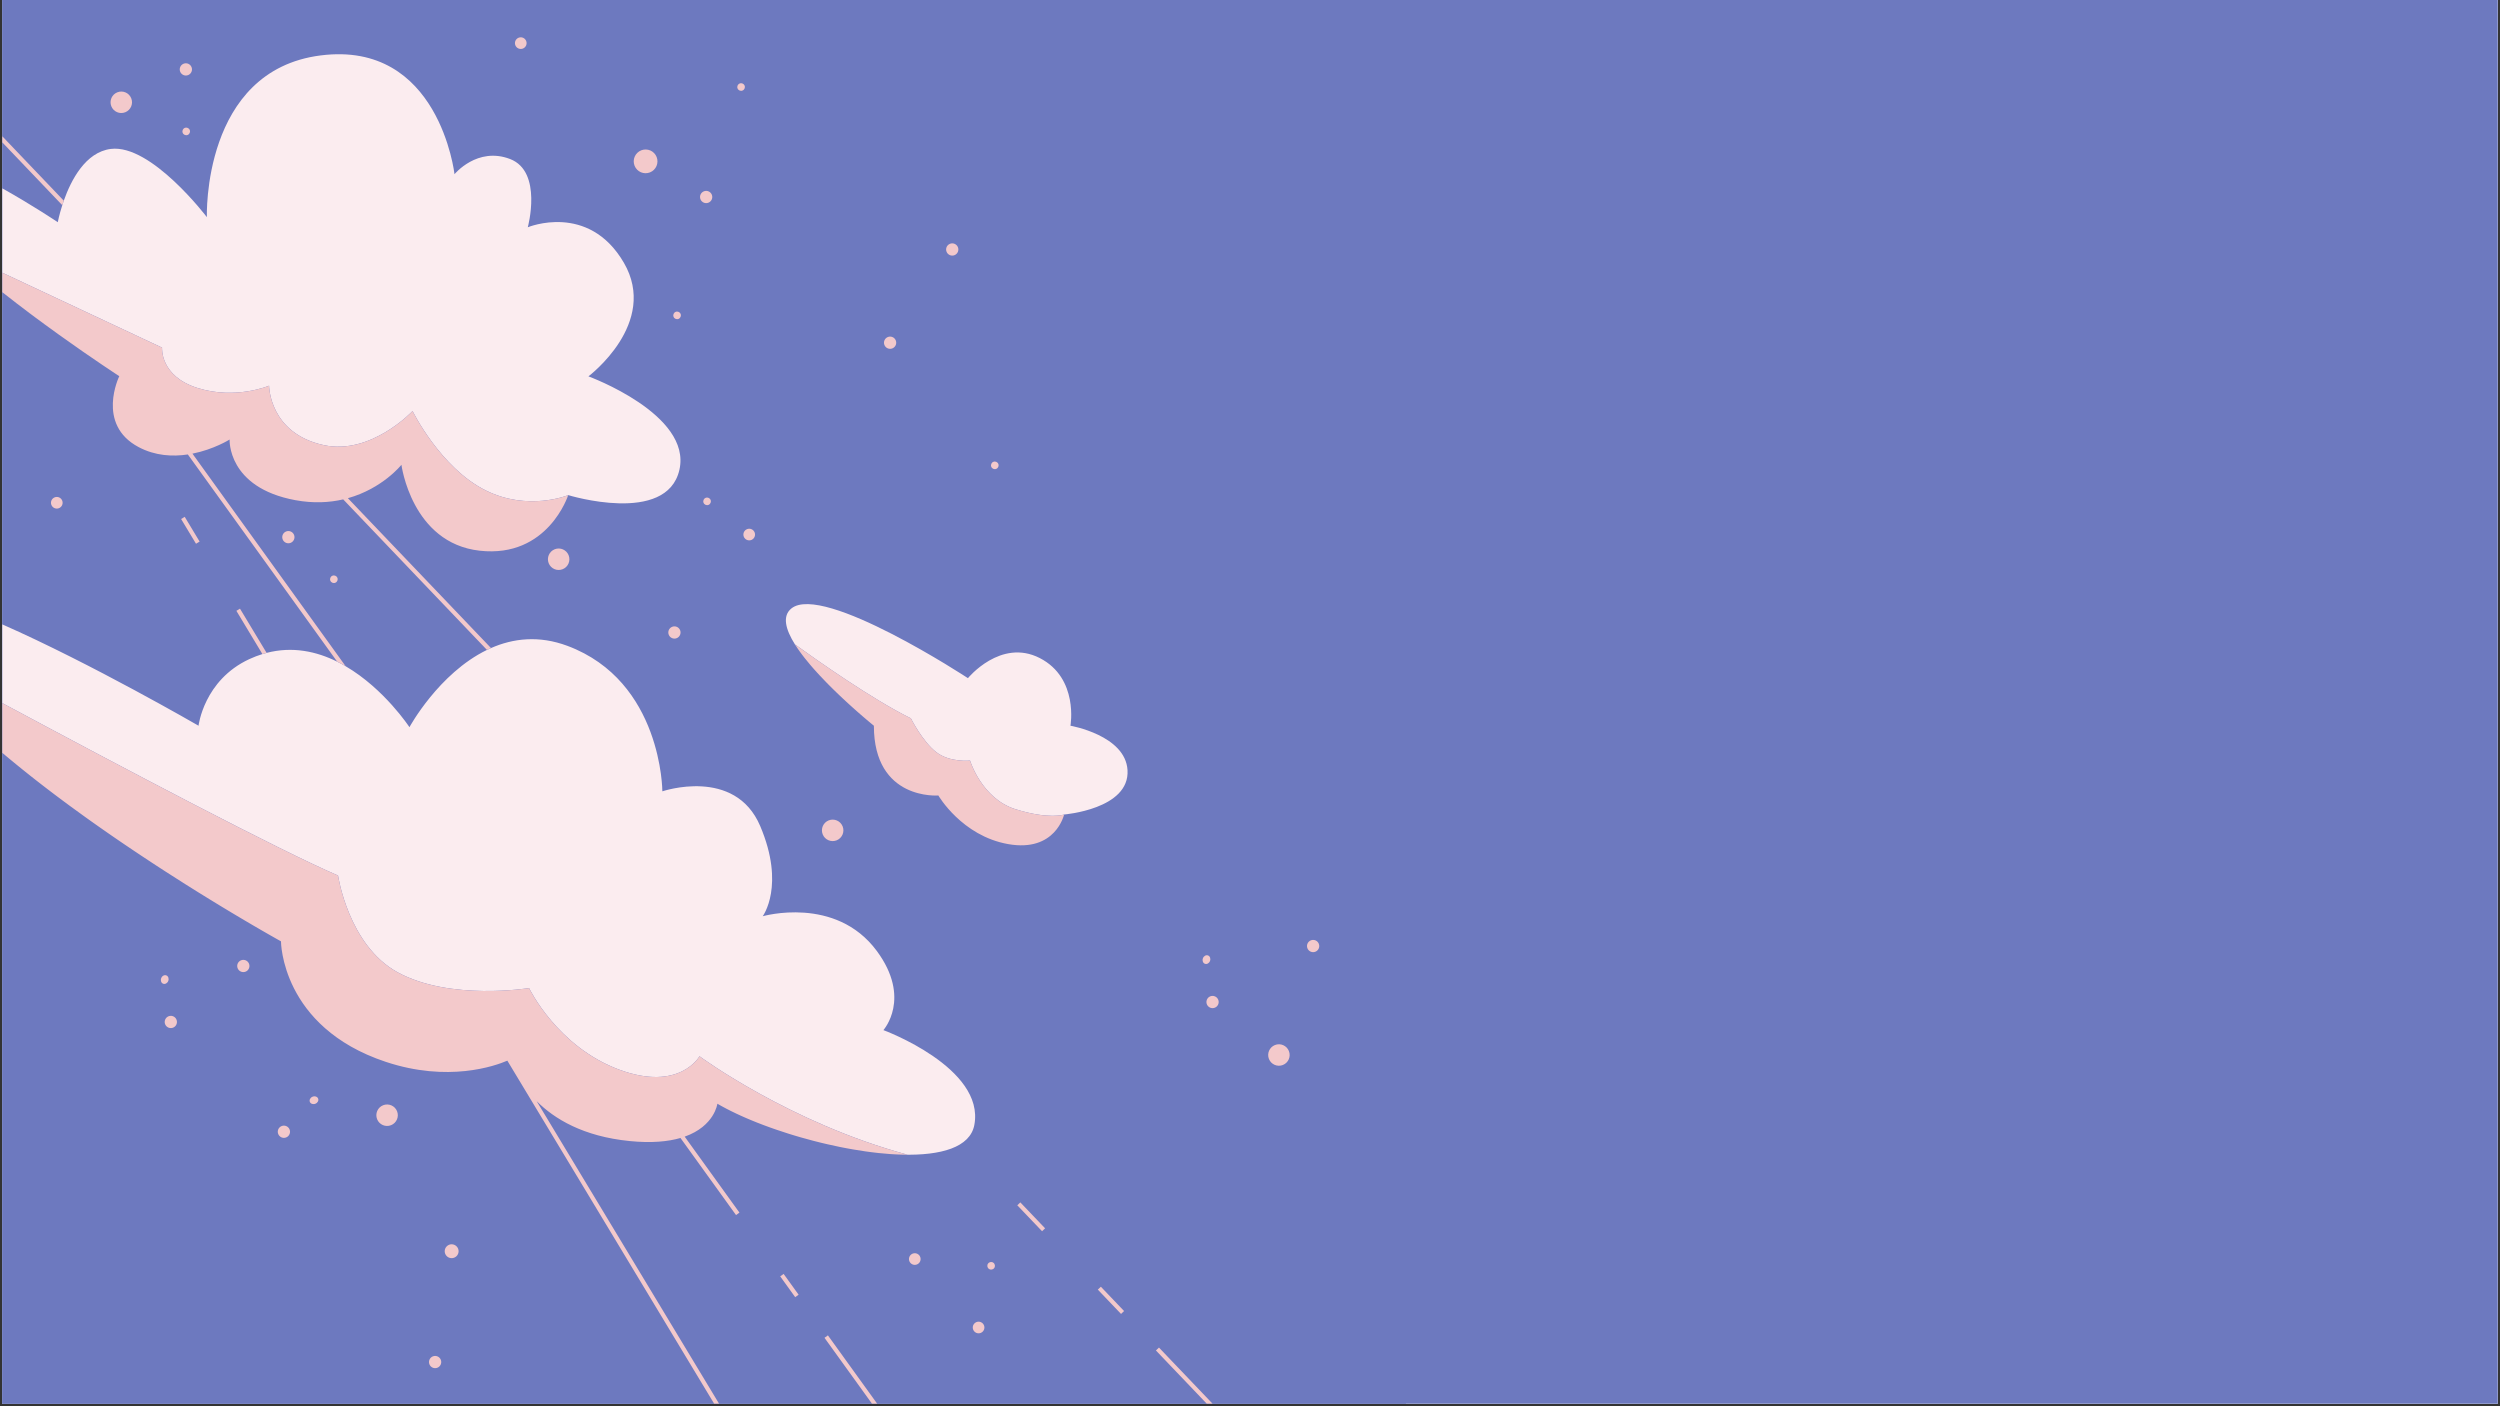 <svg xmlns="http://www.w3.org/2000/svg" xmlns:xlink="http://www.w3.org/1999/xlink" width="1280" zoomAndPan="magnify" viewBox="0 0 960 540" height="720" preserveAspectRatio="xMidYMid meet" version="1.0"><rect x="0" y="0" width="960" height="540" fill="#333333" stroke="none"/><defs><clipPath id="id1"><path d="M 0.887 0 L 959.113 0 L 959.113 539 L 0.887 539 Z M 0.887 0 " clip-rule="nonzero"/></clipPath><clipPath id="id2"><path d="M 0.887 0 L 539.891 0 L 539.891 539 L 0.887 539 Z M 0.887 0 " clip-rule="nonzero"/></clipPath><clipPath id="id3"><path d="M 0.887 20 L 433 20 L 433 444 L 0.887 444 Z M 0.887 20 " clip-rule="nonzero"/></clipPath><clipPath id="id4"><path d="M 0.887 14 L 507 14 L 507 539 L 0.887 539 Z M 0.887 14 " clip-rule="nonzero"/></clipPath></defs><g clip-path="url(#id1)"><path fill="#ffffff" d="M 0.887 0 L 959.113 0 L 959.113 546.488 L 0.887 546.488 Z M 0.887 0 " fill-opacity="1" fill-rule="nonzero"/><path fill="#6d79bf" d="M 0.887 0 L 959.113 0 L 959.113 539 L 0.887 539 Z M 0.887 0 " fill-opacity="1" fill-rule="nonzero"/><path fill="#ffffff" d="M 0.887 0 L 959.113 0 L 959.113 539 L 0.887 539 Z M 0.887 0 " fill-opacity="1" fill-rule="nonzero"/><path fill="#6d79bf" d="M 0.887 0 L 959.113 0 L 959.113 539 L 0.887 539 Z M 0.887 0 " fill-opacity="1" fill-rule="nonzero"/></g><g clip-path="url(#id2)"><path fill="#6d79bf" d="M 0.887 0 L 539.891 0 L 539.891 539 L 0.887 539 Z M 0.887 0 " fill-opacity="1" fill-rule="nonzero"/></g><g clip-path="url(#id3)"><path fill="#fbecef" d="M 39.301 140.125 C 40.793 141.133 42.062 141.98 43.078 142.652 C 42.066 141.98 40.793 141.133 39.301 140.125 Z M 43.211 142.742 C 43.496 142.93 43.758 143.105 43.996 143.262 C 43.758 143.105 43.496 142.93 43.211 142.742 Z M 45.734 144.402 C 45.762 144.422 45.805 144.445 45.805 144.445 C 45.805 144.445 45.781 144.434 45.734 144.402 Z M 0.887 112.199 L 0.887 112.207 C 15.785 123.973 30.938 134.48 39.277 140.109 C 30.934 134.477 15.777 123.961 0.887 112.199 Z M 45.645 144.344 C 45.586 144.305 45.508 144.254 45.414 144.195 C 45.508 144.258 45.586 144.305 45.645 144.344 Z M 45.324 144.133 C 45.039 143.949 44.633 143.68 44.109 143.336 C 44.637 143.684 45.039 143.949 45.324 144.133 Z M 62.238 133.492 C 62.238 133.492 61.328 144.449 75.938 149.012 C 90.547 153.578 103.332 148.102 103.332 148.102 C 103.332 148.102 103.332 166.363 124.332 170.93 C 142.453 174.867 158.422 157.84 158.422 157.84 C 158.422 157.84 169.102 179.613 186.426 188.277 C 202.859 196.496 218.195 190.125 218.195 190.125 C 218.195 190.125 256.039 201.77 260.891 180.422 C 265.742 159.074 225.957 144.52 225.957 144.52 C 225.957 144.52 253.129 124.141 239.543 100.852 C 225.957 77.566 202.672 87.27 202.672 87.27 C 202.672 87.27 208.492 65.918 195.879 61.066 C 183.262 56.215 174.531 66.891 174.531 66.891 C 174.531 66.891 168.707 15.461 123.102 21.285 C 77.496 27.105 79.438 83.387 79.438 83.387 C 79.438 83.387 58.09 55.246 42.562 57.188 C 32.809 58.406 27.27 69.203 24.496 77.062 C 24.285 77.66 24.094 78.234 23.914 78.793 C 22.699 82.574 22.188 85.328 22.188 85.328 C 22.188 85.328 12.586 78.867 0.887 72.328 L 0.887 104.715 Z M 23.996 307.367 C 23.355 306.891 22.719 306.41 22.086 305.934 C 22.723 306.41 23.355 306.891 23.996 307.367 Z M 25.062 308.156 C 25.766 308.676 26.465 309.195 27.168 309.711 C 26.465 309.195 25.766 308.676 25.062 308.156 Z M 18.996 303.598 C 19.605 304.062 20.219 304.527 20.828 304.988 C 20.215 304.527 19.605 304.062 18.996 303.598 Z M 32.648 313.684 C 30.844 312.391 29.043 311.086 27.242 309.766 C 29.043 311.086 30.844 312.391 32.648 313.684 Z M 14.562 300.18 C 13.969 299.719 13.379 299.254 12.789 298.793 C 13.379 299.254 13.969 299.719 14.562 300.18 Z M 8.398 295.293 C 7.82 294.828 7.242 294.359 6.668 293.891 C 7.242 294.359 7.82 294.828 8.398 295.293 Z M 9.715 296.355 C 10.297 296.82 10.879 297.285 11.465 297.746 C 10.879 297.285 10.297 296.82 9.715 296.355 Z M 17.68 302.594 C 17.082 302.137 16.484 301.672 15.891 301.211 C 16.484 301.672 17.082 302.133 17.68 302.594 Z M 35.324 315.594 C 34.656 315.117 33.984 314.645 33.316 314.164 C 33.984 314.645 34.656 315.117 35.324 315.594 Z M 62.863 334.227 C 62.262 333.836 61.648 333.438 61.039 333.043 C 61.648 333.438 62.262 333.836 62.863 334.227 Z M 55.184 329.199 C 55.762 329.582 56.34 329.965 56.91 330.34 C 56.34 329.965 55.762 329.582 55.184 329.199 Z M 36.492 316.422 C 37.129 316.875 37.766 317.32 38.406 317.766 C 37.766 317.32 37.129 316.875 36.492 316.422 Z M 3.66 291.414 C 4.227 291.887 4.801 292.359 5.371 292.828 C 4.801 292.359 4.227 291.887 3.66 291.414 Z M 53.891 328.34 C 53.312 327.957 52.73 327.566 52.148 327.18 C 52.73 327.566 53.312 327.957 53.891 328.34 Z M 59.918 332.312 C 59.34 331.938 58.758 331.551 58.172 331.168 C 58.758 331.551 59.34 331.934 59.918 332.312 Z M 39.656 318.645 C 40.281 319.082 40.906 319.516 41.527 319.945 C 40.902 319.516 40.281 319.082 39.656 318.645 Z M 42.809 320.832 C 43.418 321.254 44.027 321.676 44.637 322.09 C 44.027 321.672 43.418 321.254 42.809 320.832 Z M 49.051 325.098 C 49.645 325.496 50.234 325.895 50.824 326.289 C 50.234 325.895 49.645 325.496 49.051 325.098 Z M 47.75 324.215 C 47.152 323.809 46.551 323.398 45.945 322.988 C 46.551 323.398 47.152 323.809 47.75 324.215 Z M 63.801 334.828 C 66.031 336.266 68.215 337.66 70.344 339.008 C 68.215 337.66 66.031 336.266 63.801 334.828 Z M 104.906 359.789 C 104.758 359.707 104.602 359.617 104.445 359.527 C 104.605 359.617 104.758 359.703 104.906 359.789 Z M 103.336 358.898 C 103.504 358.992 103.664 359.086 103.824 359.176 C 103.664 359.082 103.504 358.992 103.336 358.898 Z M 105.812 360.305 C 105.68 360.227 105.535 360.145 105.387 360.062 C 105.535 360.145 105.68 360.227 105.812 360.305 Z M 106.547 360.715 C 106.441 360.656 106.32 360.586 106.199 360.52 C 106.32 360.59 106.438 360.656 106.547 360.715 Z M 99.145 356.48 C 99.41 356.637 99.66 356.781 99.914 356.93 C 99.66 356.781 99.41 356.637 99.145 356.48 Z M 97.496 355.523 C 97.762 355.68 98.012 355.824 98.273 355.977 C 98.012 355.824 97.762 355.68 97.496 355.523 Z M 106.938 360.934 C 106.992 360.965 107.055 361 107.105 361.027 C 107.055 361 106.992 360.965 106.938 360.934 Z M 102.676 358.52 C 102.465 358.398 102.258 358.277 102.035 358.152 C 102.258 358.277 102.465 358.398 102.676 358.52 Z M 101.398 357.785 C 101.152 357.645 100.91 357.504 100.648 357.355 C 100.91 357.504 101.152 357.645 101.398 357.785 Z M 0.887 289.09 C 1.387 289.516 1.891 289.934 2.391 290.355 C 1.891 289.934 1.387 289.512 0.887 289.09 Z M 282.742 427.625 C 282.145 427.344 281.559 427.062 280.984 426.777 C 281.562 427.062 282.145 427.344 282.742 427.625 Z M 280.453 426.512 C 280.051 426.309 279.652 426.105 279.258 425.902 C 279.652 426.105 280.051 426.309 280.453 426.512 Z M 282.754 427.633 C 283.352 427.914 283.965 428.195 284.586 428.477 C 283.965 428.195 283.352 427.914 282.754 427.633 Z M 152.641 373.34 C 172.832 384.41 203.164 379.426 203.164 379.426 C 203.164 379.426 213.965 401.973 237.863 410.777 C 260.996 419.301 268.605 405.602 268.605 405.602 C 268.605 405.602 303.227 431.188 348.547 443.418 C 347.891 443.418 347.227 443.406 346.551 443.387 C 361.293 443.762 372.52 440.621 374.148 431.977 C 378.293 409.98 339.223 395.559 339.223 395.559 C 339.223 395.559 350.18 383.383 336.672 365.141 C 320.848 343.77 292.883 351.836 292.883 351.836 C 292.883 351.836 301.633 340.074 291.926 317.219 C 282.215 294.363 254.344 303.871 254.344 303.871 C 254.344 303.871 254.285 261.609 217.898 248.012 C 206.895 243.902 197 245.137 188.547 248.855 C 188.023 249.086 187.504 249.324 186.992 249.574 C 168.422 258.586 157.227 279.238 157.227 279.238 C 157.227 279.238 147.629 264.555 132.734 255.84 C 131.672 255.219 130.586 254.629 129.469 254.078 C 121.539 250.137 112.32 248.117 102.379 250.707 C 101.844 250.848 101.305 251 100.766 251.168 C 99.102 251.68 97.418 252.32 95.719 253.109 C 78.258 261.215 76.238 278.676 76.238 278.676 C 76.238 278.676 35.074 254.828 0.887 239.766 L 0.887 269.992 C 47.043 294.742 107.359 326.582 129.812 336.203 C 129.812 336.207 133.77 362.988 152.641 373.34 Z M 92.906 352.824 C 93.25 353.027 93.594 353.23 93.926 353.43 C 93.594 353.23 93.25 353.027 92.906 352.824 Z M 107.555 361.277 C 107.52 361.258 107.469 361.23 107.43 361.207 C 107.473 361.234 107.516 361.258 107.555 361.277 Z M 278.676 425.598 C 278.289 425.395 277.91 425.191 277.531 424.984 C 277.91 425.191 278.289 425.395 278.676 425.598 Z M 275.477 423.832 C 275.98 424.125 276.504 424.418 277.031 424.711 C 276.504 424.418 275.98 424.125 275.477 423.832 Z M 96.398 354.883 C 95.898 354.59 95.387 354.289 94.859 353.977 C 95.387 354.285 95.898 354.59 96.398 354.883 Z M 76.609 342.938 C 77.105 343.246 77.598 343.547 78.086 343.852 C 77.598 343.547 77.105 343.246 76.609 342.938 Z M 332.848 442.203 C 333.383 442.277 333.918 442.352 334.449 442.418 C 333.918 442.352 333.383 442.277 332.848 442.203 Z M 335.18 442.512 C 335.707 442.574 336.234 442.637 336.758 442.695 C 336.234 442.637 335.707 442.574 335.18 442.512 Z M 322.988 440.523 C 323.535 440.637 324.082 440.742 324.629 440.848 C 324.086 440.742 323.535 440.637 322.988 440.523 Z M 341.691 443.148 C 340.281 443.047 338.852 442.922 337.398 442.766 C 338.848 442.922 340.281 443.047 341.691 443.148 Z M 325.395 440.988 C 325.941 441.09 326.488 441.191 327.031 441.285 C 326.488 441.191 325.941 441.094 325.395 440.988 Z M 327.691 441.402 C 329.207 441.664 330.715 441.902 332.207 442.117 C 330.715 441.902 329.207 441.664 327.691 441.402 Z M 343.801 443.281 C 343.305 443.254 342.805 443.223 342.301 443.191 C 342.805 443.223 343.305 443.254 343.801 443.281 Z M 345.953 443.371 C 345.469 443.355 344.984 443.336 344.492 443.312 C 344.984 443.336 345.469 443.355 345.953 443.371 Z M 84.129 347.555 C 84.559 347.816 84.988 348.078 85.41 348.336 C 84.988 348.078 84.559 347.816 84.129 347.555 Z M 86.461 348.969 C 86.871 349.215 87.281 349.465 87.684 349.703 C 87.281 349.465 86.871 349.215 86.461 348.969 Z M 91.949 352.258 C 91.586 352.039 91.207 351.812 90.832 351.59 C 91.207 351.812 91.586 352.039 91.949 352.258 Z M 88.691 350.312 C 89.09 350.551 89.492 350.793 89.879 351.023 C 89.492 350.789 89.09 350.551 88.691 350.312 Z M 317.047 439.234 C 316.5 439.105 315.961 438.977 315.418 438.844 C 315.961 438.977 316.5 439.109 317.047 439.234 Z M 293.176 432.02 C 292.488 431.762 291.805 431.5 291.133 431.234 C 291.805 431.5 292.488 431.762 293.176 432.02 Z M 293.82 432.262 C 294.309 432.441 294.797 432.621 295.289 432.801 C 294.797 432.621 294.309 432.441 293.82 432.262 Z M 317.734 439.395 C 319.266 439.746 320.797 440.082 322.328 440.391 C 320.797 440.078 319.266 439.746 317.734 439.395 Z M 289.137 430.434 C 289.789 430.699 290.449 430.965 291.117 431.227 C 290.449 430.965 289.789 430.699 289.137 430.434 Z M 298.168 433.816 C 299.602 434.309 301.051 434.785 302.52 435.25 C 301.051 434.785 299.602 434.309 298.168 433.816 Z M 287.164 429.609 C 287.613 429.801 288.07 429.992 288.527 430.18 C 288.07 429.992 287.613 429.801 287.164 429.609 Z M 297.516 433.59 C 297.008 433.414 296.508 433.238 296.008 433.059 C 296.508 433.238 297.008 433.414 297.516 433.59 Z M 313.012 438.246 C 313.555 438.387 314.098 438.523 314.641 438.656 C 314.098 438.52 313.555 438.387 313.012 438.246 Z M 304.766 435.941 C 304.238 435.781 303.715 435.621 303.195 435.461 C 303.715 435.621 304.238 435.785 304.766 435.941 Z M 81.711 346.082 C 82.156 346.355 82.598 346.625 83.035 346.891 C 82.598 346.625 82.156 346.355 81.711 346.082 Z M 307.801 436.836 C 309.305 437.266 310.816 437.676 312.336 438.074 C 310.816 437.68 309.301 437.266 307.801 436.836 Z M 305.527 436.172 C 306.051 436.328 306.578 436.484 307.105 436.637 C 306.578 436.484 306.051 436.328 305.527 436.172 Z M 73.949 341.277 C 74.461 341.598 74.961 341.91 75.465 342.223 C 74.961 341.91 74.461 341.598 73.949 341.277 Z M 285.172 428.738 C 285.605 428.934 286.047 429.125 286.492 429.316 C 286.047 429.125 285.609 428.934 285.172 428.738 Z M 71.207 339.555 C 71.77 339.91 72.32 340.258 72.879 340.605 C 72.324 340.254 71.77 339.91 71.207 339.555 Z M 80.586 345.391 C 80.121 345.105 79.656 344.82 79.184 344.527 C 79.656 344.82 80.121 345.105 80.586 345.391 Z M 311.383 255.59 C 311.691 255.945 311.996 256.301 312.312 256.656 C 312 256.301 311.691 255.945 311.383 255.59 Z M 313.57 258.066 C 313.199 257.656 312.828 257.242 312.465 256.832 C 312.828 257.242 313.199 257.656 313.57 258.066 Z M 314.723 259.316 C 314.398 258.965 314.074 258.617 313.754 258.266 C 314.074 258.617 314.395 258.969 314.723 259.316 Z M 318.668 263.406 C 319.059 263.797 319.449 264.184 319.84 264.566 C 319.449 264.184 319.059 263.797 318.668 263.406 Z M 317.5 262.227 C 317.844 262.574 318.188 262.922 318.531 263.27 C 318.188 262.922 317.844 262.574 317.5 262.227 Z M 314.949 259.562 C 315.711 260.375 316.477 261.176 317.25 261.969 C 316.477 261.176 315.711 260.375 314.949 259.562 Z M 306.023 248.633 C 305.758 248.234 305.496 247.836 305.25 247.441 C 305.496 247.836 305.758 248.234 306.023 248.633 Z M 349.773 275.836 C 349.773 275.836 354.238 284.766 359.516 288.824 C 364.789 292.883 372.5 292.07 372.5 292.07 C 372.5 292.07 376.965 306.68 389.953 310.738 C 402.938 314.797 408.621 312.77 408.621 312.77 C 408.621 312.77 433.879 310.734 432.969 295.723 C 432.16 282.332 411.055 278.68 411.055 278.68 C 411.055 278.68 414.301 260.414 399.285 252.703 C 384.27 244.992 371.688 260.414 371.688 260.414 C 371.688 260.414 316.09 223.891 303.914 233.629 C 300.309 236.516 301.617 241.648 305.25 247.441 C 313.512 253.402 335.234 268.73 349.773 275.836 Z M 308.094 251.527 C 308.359 251.879 308.629 252.227 308.906 252.578 C 308.629 252.227 308.359 251.875 308.094 251.527 Z M 307.953 251.34 C 307.648 250.934 307.348 250.527 307.059 250.125 C 307.348 250.527 307.645 250.934 307.953 251.34 Z M 309.129 252.859 C 309.777 253.676 310.453 254.496 311.152 255.316 C 310.453 254.496 309.777 253.676 309.129 252.859 Z M 306.211 248.906 C 306.438 249.242 306.668 249.578 306.91 249.914 C 306.668 249.578 306.434 249.242 306.211 248.906 Z M 334.574 277.863 C 334.434 277.746 334.285 277.621 334.117 277.48 C 334.285 277.621 334.434 277.746 334.574 277.863 Z M 332.914 276.473 C 333.094 276.621 333.266 276.766 333.426 276.902 C 333.266 276.766 333.094 276.621 332.914 276.473 Z M 333.59 277.039 C 333.77 277.191 333.941 277.336 334.102 277.469 C 333.941 277.336 333.77 277.191 333.59 277.039 Z M 332.098 275.777 C 332.336 275.98 332.57 276.18 332.789 276.363 C 332.57 276.18 332.336 275.98 332.098 275.777 Z M 335.57 278.68 C 335.57 278.68 335.547 278.66 335.531 278.648 C 335.555 278.668 335.57 278.68 335.57 278.68 Z M 331.305 275.098 C 331.527 275.285 331.742 275.473 331.949 275.648 C 331.742 275.473 331.527 275.285 331.305 275.098 Z M 320.031 264.754 C 320.359 265.082 320.691 265.402 321.023 265.723 C 320.691 265.402 320.363 265.082 320.031 264.754 Z M 335.352 278.5 C 335.41 278.547 335.457 278.586 335.492 278.617 C 335.457 278.586 335.414 278.547 335.352 278.5 Z M 335.316 278.473 C 335.246 278.414 335.156 278.34 335.055 278.258 C 335.156 278.34 335.242 278.414 335.316 278.473 Z M 334.691 277.961 C 334.793 278.043 334.883 278.117 334.965 278.184 C 334.883 278.117 334.793 278.039 334.691 277.961 Z M 323.773 268.34 C 324.113 268.66 324.453 268.977 324.789 269.285 C 324.453 268.977 324.113 268.66 323.773 268.34 Z M 325.949 270.348 C 325.594 270.023 325.23 269.691 324.863 269.355 C 325.234 269.695 325.594 270.023 325.949 270.348 Z M 322.414 267.059 C 322.785 267.414 323.156 267.762 323.527 268.105 C 323.156 267.762 322.785 267.414 322.414 267.059 Z M 322.41 267.055 C 322.027 266.691 321.645 266.32 321.258 265.949 C 321.645 266.324 322.027 266.691 322.41 267.055 Z M 327.23 271.512 C 327.57 271.816 327.906 272.113 328.234 272.406 C 327.906 272.113 327.57 271.816 327.23 271.512 Z M 330.254 274.188 C 329.977 273.945 329.688 273.691 329.395 273.43 C 329.688 273.691 329.977 273.945 330.254 274.188 Z M 329.191 273.254 C 328.902 273 328.609 272.742 328.309 272.477 C 328.609 272.742 328.902 273 329.191 273.254 Z M 330.277 274.207 C 330.57 274.465 330.855 274.707 331.129 274.945 C 330.855 274.707 330.57 274.465 330.277 274.207 Z M 326.156 270.539 C 326.453 270.809 326.746 271.074 327.035 271.332 C 326.746 271.074 326.453 270.809 326.156 270.539 Z M 326.156 270.539 " fill-opacity="1" fill-rule="nonzero"/></g><g clip-path="url(#id4)"><path fill="#f3c9cb" d="M 92.156 233.727 C 95.527 239.328 98.938 244.996 102.379 250.707 C 101.844 250.848 101.305 251 100.766 251.168 C 97.402 245.578 94.07 240.043 90.77 234.559 Z M 196.082 406.715 C 196.082 406.715 195.645 406.941 194.82 407.297 C 223.93 455.594 251.523 501.363 274.223 539 L 276.109 539 C 255.895 505.477 231.746 465.426 206.082 422.844 C 198.07 414.809 196.082 406.715 196.082 406.715 Z M 70.934 198.461 L 69.547 199.297 L 75.266 208.797 L 76.652 207.965 Z M 316.609 513.723 L 334.828 539 L 336.82 539 L 317.918 512.777 Z M 299.602 490.125 L 305.355 498.109 L 306.668 497.164 L 300.914 489.18 Z M 72.129 174.516 L 129.473 254.078 C 130.586 254.629 131.676 255.219 132.734 255.84 L 73.902 174.207 C 73.32 174.32 72.73 174.422 72.129 174.516 Z M 282.637 466.59 L 283.949 465.645 L 262.922 436.469 C 262.402 436.652 261.863 436.824 261.305 436.988 Z M 443.875 518.578 L 463.375 539 L 465.609 539 L 445.043 517.465 Z M 421.562 495.215 L 430.48 504.551 L 431.648 503.438 L 422.73 494.102 Z M 390.641 462.832 L 400.152 472.793 L 401.32 471.676 L 391.809 461.719 Z M 186.996 249.574 C 187.504 249.324 188.023 249.086 188.547 248.855 L 133.59 191.305 C 133.004 191.469 132.406 191.621 131.793 191.766 Z M 24.496 77.062 L 0.887 52.336 L 0.887 54.68 L 23.914 78.793 C 24.094 78.234 24.285 77.66 24.496 77.062 Z M 39.301 140.125 C 40.793 141.133 42.062 141.98 43.078 142.652 C 43.125 142.684 43.168 142.711 43.211 142.742 C 43.496 142.93 43.758 143.102 43.996 143.262 C 44.035 143.285 44.074 143.312 44.109 143.336 C 44.633 143.68 45.039 143.945 45.324 144.133 C 45.359 144.156 45.383 144.172 45.414 144.191 C 45.508 144.254 45.586 144.305 45.645 144.344 C 45.691 144.371 45.711 144.387 45.734 144.402 C 45.762 144.422 45.805 144.445 45.805 144.445 C 45.805 144.445 36.742 162.953 53.238 171.688 C 59.641 175.078 66.332 175.391 72.129 174.512 C 72.727 174.422 73.316 174.32 73.898 174.203 C 82.141 172.574 88.172 168.777 88.172 168.777 C 88.172 168.777 87.199 187.211 113.398 192.062 C 120.379 193.355 126.52 192.988 131.793 191.762 C 132.402 191.621 133.004 191.469 133.59 191.305 C 146.957 187.574 154.152 178.48 154.152 178.48 C 154.152 178.48 158.035 208.559 184.234 211.473 C 210.434 214.383 218.195 190.125 218.195 190.125 C 218.195 190.125 202.863 196.496 186.426 188.277 C 169.102 179.613 158.422 157.84 158.422 157.84 C 158.422 157.84 142.453 174.867 124.332 170.926 C 103.332 166.363 103.332 148.098 103.332 148.098 C 103.332 148.098 90.547 153.578 75.938 149.012 C 61.328 144.445 62.242 133.488 62.242 133.488 L 0.887 104.715 L 0.887 112.199 C 15.777 123.961 30.934 134.477 39.277 140.109 C 39.285 140.113 39.293 140.121 39.301 140.125 Z M 2.391 290.355 C 1.891 289.934 1.387 289.512 0.887 289.09 L 0.887 269.992 C 47.043 294.742 107.359 326.582 129.812 336.203 C 129.812 336.203 133.77 362.988 152.641 373.34 C 172.832 384.41 203.164 379.426 203.164 379.426 C 203.164 379.426 213.965 401.973 237.863 410.777 C 260.996 419.301 268.605 405.602 268.605 405.602 C 268.605 405.602 303.227 431.188 348.547 443.418 C 347.891 443.418 347.227 443.406 346.551 443.387 C 346.352 443.383 346.152 443.375 345.949 443.367 C 345.469 443.355 344.98 443.336 344.492 443.312 C 344.262 443.301 344.031 443.293 343.801 443.277 C 343.305 443.254 342.805 443.223 342.297 443.188 C 342.098 443.176 341.895 443.164 341.691 443.148 C 340.281 443.047 338.848 442.918 337.395 442.766 C 337.184 442.742 336.969 442.715 336.754 442.691 C 336.23 442.637 335.707 442.574 335.176 442.508 C 334.934 442.477 334.691 442.449 334.449 442.418 C 333.914 442.348 333.383 442.277 332.844 442.203 C 332.633 442.172 332.418 442.145 332.203 442.113 C 330.711 441.898 329.203 441.66 327.688 441.398 C 327.469 441.363 327.25 441.32 327.027 441.281 C 326.484 441.188 325.938 441.09 325.391 440.988 C 325.137 440.938 324.883 440.891 324.629 440.844 C 324.082 440.738 323.535 440.633 322.984 440.523 C 322.766 440.477 322.543 440.434 322.324 440.391 C 320.793 440.078 319.262 439.746 317.73 439.391 C 317.5 439.34 317.273 439.285 317.043 439.23 C 316.5 439.105 315.957 438.977 315.414 438.844 C 315.156 438.781 314.895 438.719 314.637 438.652 C 314.094 438.52 313.551 438.383 313.008 438.242 C 312.781 438.184 312.559 438.129 312.332 438.07 C 310.812 437.676 309.301 437.262 307.797 436.832 C 307.566 436.766 307.336 436.699 307.102 436.633 C 306.574 436.48 306.047 436.324 305.523 436.168 C 305.27 436.094 305.016 436.016 304.762 435.941 C 304.238 435.781 303.711 435.621 303.191 435.457 C 302.965 435.387 302.742 435.32 302.52 435.246 C 301.047 434.781 299.598 434.305 298.164 433.812 C 297.945 433.738 297.73 433.664 297.512 433.586 C 297.008 433.41 296.504 433.234 296.008 433.055 C 295.766 432.969 295.527 432.883 295.289 432.797 C 294.797 432.617 294.305 432.438 293.82 432.258 C 293.602 432.176 293.387 432.098 293.172 432.016 C 292.484 431.758 291.805 431.496 291.133 431.23 C 291.125 431.23 291.121 431.227 291.113 431.227 C 290.445 430.965 289.789 430.695 289.133 430.43 C 288.93 430.344 288.727 430.262 288.523 430.176 C 288.066 429.988 287.613 429.797 287.164 429.605 C 286.938 429.508 286.715 429.41 286.488 429.316 C 286.047 429.125 285.605 428.93 285.168 428.734 C 284.973 428.648 284.777 428.559 284.582 428.473 C 283.961 428.195 283.352 427.914 282.75 427.629 C 282.746 427.629 282.742 427.625 282.738 427.625 C 282.141 427.344 281.559 427.059 280.98 426.773 C 280.801 426.688 280.629 426.598 280.449 426.508 C 280.047 426.309 279.648 426.105 279.254 425.902 C 279.059 425.801 278.867 425.699 278.672 425.598 C 278.285 425.391 277.906 425.188 277.531 424.984 C 277.363 424.895 277.195 424.801 277.031 424.711 C 276.5 424.418 275.98 424.125 275.473 423.828 C 275.473 423.828 274.418 432.414 262.918 436.469 C 262.402 436.648 261.859 436.824 261.301 436.984 C 256.555 438.363 250.246 439.008 241.82 438.168 C 223.941 436.395 212.855 429.641 206.078 422.844 C 198.066 414.809 196.082 406.711 196.082 406.711 C 196.082 406.711 195.641 406.941 194.82 407.293 C 190.051 409.344 172.066 415.73 148.074 407.73 C 107.895 394.34 107.895 361.465 107.895 361.465 C 107.895 361.465 107.777 361.402 107.551 361.277 C 107.52 361.258 107.469 361.227 107.43 361.207 C 107.332 361.152 107.23 361.098 107.105 361.027 C 107.055 360.996 106.992 360.961 106.938 360.934 C 106.812 360.863 106.688 360.793 106.543 360.715 C 106.438 360.652 106.316 360.586 106.199 360.52 C 106.074 360.449 105.949 360.379 105.812 360.301 C 105.68 360.227 105.535 360.145 105.387 360.059 C 105.234 359.973 105.074 359.883 104.906 359.785 C 104.758 359.703 104.602 359.613 104.441 359.523 C 104.242 359.41 104.035 359.293 103.824 359.172 C 103.664 359.082 103.504 358.988 103.336 358.895 C 103.121 358.773 102.902 358.645 102.676 358.516 C 102.465 358.395 102.258 358.277 102.035 358.148 C 101.828 358.031 101.613 357.906 101.398 357.781 C 101.152 357.641 100.91 357.5 100.648 357.352 C 100.41 357.215 100.16 357.066 99.914 356.926 C 99.656 356.777 99.41 356.633 99.141 356.477 C 98.863 356.316 98.562 356.141 98.273 355.973 C 98.012 355.82 97.762 355.676 97.492 355.52 C 97.141 355.312 96.766 355.094 96.398 354.879 C 95.898 354.586 95.387 354.285 94.859 353.973 C 94.547 353.793 94.246 353.613 93.926 353.422 C 93.594 353.227 93.246 353.023 92.906 352.82 C 92.586 352.629 92.273 352.445 91.949 352.25 C 91.582 352.035 91.207 351.809 90.832 351.586 C 90.516 351.398 90.203 351.211 89.879 351.016 C 89.488 350.785 89.09 350.547 88.691 350.309 C 88.355 350.105 88.023 349.906 87.68 349.699 C 87.277 349.457 86.867 349.211 86.457 348.961 C 86.109 348.754 85.762 348.543 85.406 348.328 C 84.984 348.074 84.559 347.812 84.125 347.551 C 83.766 347.332 83.398 347.109 83.031 346.883 C 82.594 346.617 82.156 346.348 81.707 346.074 C 81.336 345.848 80.961 345.617 80.586 345.387 C 80.121 345.102 79.652 344.812 79.18 344.523 C 78.816 344.301 78.449 344.07 78.082 343.844 C 77.594 343.543 77.102 343.238 76.605 342.93 C 76.227 342.695 75.844 342.453 75.461 342.219 C 74.961 341.902 74.457 341.59 73.945 341.27 C 73.594 341.051 73.23 340.824 72.875 340.598 C 72.32 340.25 71.766 339.906 71.203 339.551 C 70.918 339.371 70.629 339.184 70.344 339.004 C 68.211 337.656 66.027 336.262 63.797 334.824 C 63.484 334.621 63.176 334.426 62.863 334.219 C 62.258 333.828 61.648 333.434 61.035 333.035 C 60.664 332.793 60.293 332.551 59.918 332.309 C 59.336 331.93 58.754 331.547 58.168 331.16 C 57.75 330.887 57.332 330.613 56.91 330.332 C 56.336 329.957 55.758 329.574 55.184 329.191 C 54.75 328.906 54.32 328.621 53.887 328.336 C 53.309 327.949 52.727 327.562 52.145 327.172 C 51.703 326.875 51.262 326.582 50.82 326.285 C 50.23 325.887 49.641 325.492 49.051 325.09 C 48.617 324.801 48.184 324.504 47.75 324.211 C 47.148 323.801 46.547 323.395 45.941 322.98 C 45.508 322.684 45.07 322.383 44.633 322.086 C 44.023 321.668 43.414 321.25 42.805 320.828 C 42.379 320.531 41.953 320.234 41.523 319.941 C 40.902 319.508 40.277 319.074 39.652 318.637 C 39.234 318.348 38.82 318.055 38.402 317.762 C 37.766 317.312 37.125 316.867 36.488 316.414 C 36.098 316.141 35.711 315.863 35.32 315.59 C 34.652 315.113 33.98 314.637 33.312 314.16 C 33.09 314 32.867 313.84 32.645 313.68 C 30.844 312.387 29.039 311.078 27.238 309.758 C 27.215 309.742 27.188 309.723 27.164 309.707 C 26.461 309.191 25.762 308.668 25.059 308.148 C 24.703 307.887 24.348 307.625 23.992 307.359 C 23.355 306.883 22.719 306.406 22.082 305.93 C 21.66 305.613 21.242 305.301 20.824 304.984 C 20.215 304.523 19.605 304.059 18.996 303.594 C 18.555 303.258 18.117 302.926 17.68 302.59 C 17.078 302.129 16.48 301.668 15.887 301.207 C 15.441 300.863 15 300.52 14.559 300.176 C 13.965 299.711 13.375 299.25 12.785 298.785 C 12.344 298.438 11.902 298.09 11.461 297.742 C 10.879 297.277 10.293 296.812 9.715 296.348 C 9.273 295.996 8.832 295.641 8.395 295.289 C 7.816 294.82 7.238 294.352 6.664 293.883 C 6.23 293.531 5.801 293.176 5.371 292.824 C 4.797 292.352 4.227 291.883 3.656 291.41 C 3.234 291.062 2.816 290.707 2.391 290.355 Z M 142.965 378.363 C 143.422 379.512 144.723 380.07 145.867 379.613 C 147.016 379.156 147.578 377.859 147.121 376.711 C 146.664 375.562 145.363 375 144.215 375.457 C 143.066 375.918 142.508 377.219 142.965 378.363 Z M 389.953 310.738 C 376.965 306.68 372.504 292.07 372.504 292.07 C 372.504 292.07 364.793 292.883 359.516 288.824 C 354.238 284.766 349.777 275.836 349.777 275.836 C 335.238 268.727 313.512 253.402 305.25 247.441 C 305.496 247.836 305.758 248.23 306.023 248.629 C 306.086 248.723 306.148 248.812 306.211 248.906 C 306.438 249.238 306.668 249.574 306.91 249.914 C 306.957 249.984 307.008 250.051 307.059 250.121 C 307.348 250.527 307.645 250.934 307.953 251.34 C 308 251.402 308.047 251.465 308.094 251.527 C 308.359 251.875 308.629 252.227 308.906 252.574 C 308.977 252.668 309.055 252.762 309.129 252.855 C 309.777 253.672 310.453 254.492 311.148 255.312 C 311.227 255.406 311.305 255.496 311.383 255.586 C 311.688 255.941 311.996 256.297 312.309 256.656 C 312.359 256.711 312.41 256.77 312.461 256.828 C 312.828 257.242 313.195 257.652 313.57 258.062 C 313.629 258.129 313.691 258.195 313.75 258.266 C 314.07 258.617 314.395 258.965 314.719 259.312 C 314.797 259.395 314.871 259.48 314.949 259.562 C 315.707 260.371 316.477 261.176 317.25 261.969 C 317.332 262.055 317.418 262.137 317.5 262.223 C 317.844 262.574 318.188 262.922 318.527 263.266 C 318.574 263.312 318.617 263.359 318.664 263.402 C 319.055 263.793 319.445 264.18 319.836 264.566 C 319.898 264.629 319.965 264.691 320.027 264.754 C 320.359 265.078 320.688 265.398 321.02 265.719 C 321.098 265.793 321.176 265.871 321.254 265.945 C 321.641 266.32 322.027 266.691 322.41 267.055 C 322.785 267.41 323.156 267.762 323.523 268.105 C 323.605 268.184 323.688 268.258 323.77 268.336 C 324.113 268.656 324.449 268.973 324.785 269.281 C 324.812 269.305 324.836 269.328 324.863 269.352 C 325.23 269.691 325.59 270.023 325.949 270.348 C 326.016 270.41 326.086 270.473 326.156 270.535 C 326.449 270.805 326.742 271.07 327.031 271.332 C 327.098 271.391 327.164 271.449 327.23 271.508 C 327.57 271.816 327.902 272.113 328.23 272.406 C 328.258 272.43 328.281 272.449 328.309 272.473 C 328.609 272.742 328.898 273 329.188 273.254 C 329.254 273.312 329.324 273.371 329.391 273.43 C 329.688 273.691 329.977 273.945 330.254 274.188 C 330.262 274.195 330.27 274.199 330.277 274.207 C 330.57 274.465 330.852 274.707 331.129 274.945 C 331.188 274.996 331.246 275.047 331.305 275.098 C 331.523 275.285 331.742 275.473 331.949 275.648 C 332 275.691 332.047 275.734 332.098 275.777 C 332.336 275.98 332.57 276.18 332.789 276.363 C 332.832 276.402 332.871 276.434 332.914 276.473 C 333.094 276.621 333.266 276.766 333.426 276.902 C 333.48 276.949 333.535 276.992 333.59 277.039 C 333.77 277.191 333.941 277.336 334.102 277.469 C 334.105 277.473 334.109 277.477 334.117 277.48 C 334.285 277.621 334.434 277.746 334.574 277.863 C 334.617 277.895 334.656 277.926 334.695 277.961 C 334.793 278.043 334.883 278.117 334.969 278.184 C 334.996 278.211 335.027 278.234 335.055 278.258 C 335.156 278.34 335.246 278.414 335.316 278.473 C 335.332 278.484 335.34 278.492 335.352 278.5 C 335.41 278.547 335.461 278.59 335.496 278.617 C 335.516 278.633 335.52 278.637 335.531 278.648 C 335.547 278.66 335.57 278.68 335.57 278.68 C 335.57 307.492 360.328 305.465 360.328 305.465 C 360.328 305.465 369.309 320.969 387.113 324.133 C 405.375 327.379 408.621 312.77 408.621 312.77 C 408.621 312.77 402.941 314.797 389.953 310.738 Z M 109.863 204.086 C 108.656 204.566 108.07 205.934 108.551 207.141 C 109.031 208.348 110.398 208.934 111.605 208.453 C 112.809 207.973 113.398 206.605 112.918 205.402 C 112.438 204.195 111.07 203.605 109.863 204.086 Z M 318.219 315.027 C 316.102 315.867 315.07 318.266 315.914 320.383 C 316.754 322.496 319.152 323.527 321.27 322.688 C 323.383 321.844 324.414 319.445 323.574 317.332 C 322.73 315.215 320.332 314.184 318.219 315.027 Z M 342.668 133.785 C 343.875 133.305 344.465 131.938 343.98 130.73 C 343.5 129.523 342.133 128.938 340.93 129.418 C 339.723 129.898 339.133 131.266 339.613 132.469 C 340.094 133.676 341.461 134.266 342.668 133.785 Z M 285.621 206.098 C 286.078 207.242 287.379 207.805 288.527 207.348 C 289.672 206.891 290.234 205.59 289.777 204.441 C 289.32 203.297 288.02 202.734 286.871 203.191 C 285.723 203.648 285.164 204.949 285.621 206.098 Z M 175.34 478.609 C 174.312 477.555 172.625 477.531 171.574 478.562 C 170.52 479.59 170.5 481.277 171.527 482.332 C 172.555 483.383 174.242 483.402 175.297 482.375 C 176.348 481.348 176.371 479.66 175.34 478.609 Z M 258.113 240.691 C 256.906 241.172 256.316 242.539 256.801 243.746 C 257.281 244.953 258.648 245.539 259.852 245.059 C 261.059 244.578 261.648 243.211 261.168 242.004 C 260.688 240.801 259.32 240.211 258.113 240.691 Z M 272.031 77.836 C 273.238 77.352 273.828 75.988 273.348 74.781 C 272.867 73.574 271.5 72.984 270.293 73.465 C 269.086 73.945 268.5 75.312 268.98 76.52 C 269.461 77.727 270.828 78.312 272.031 77.836 Z M 366.531 97.984 C 367.734 97.504 368.324 96.137 367.844 94.93 C 367.363 93.727 365.996 93.137 364.789 93.617 C 363.582 94.098 362.996 95.465 363.477 96.672 C 363.957 97.879 365.324 98.465 366.531 97.984 Z M 352.605 481.672 C 351.613 480.941 350.211 481.152 349.477 482.148 C 348.746 483.141 348.957 484.543 349.953 485.273 C 350.945 486.008 352.344 485.793 353.078 484.801 C 353.812 483.809 353.598 482.406 352.605 481.672 Z M 213 210.918 C 210.887 211.762 209.855 214.16 210.695 216.273 C 211.539 218.391 213.934 219.422 216.051 218.578 C 218.168 217.738 219.199 215.34 218.355 213.223 C 217.512 211.109 215.117 210.074 213 210.918 Z M 270.977 191.164 C 270.227 191.465 269.863 192.312 270.16 193.062 C 270.461 193.812 271.309 194.176 272.059 193.879 C 272.809 193.578 273.172 192.73 272.875 191.98 C 272.574 191.234 271.727 190.867 270.977 191.164 Z M 379.418 485.203 C 378.938 485.852 379.078 486.766 379.727 487.246 C 380.375 487.723 381.289 487.586 381.77 486.934 C 382.246 486.285 382.109 485.371 381.461 484.895 C 380.809 484.418 379.895 484.555 379.418 485.203 Z M 260.543 122.461 C 261.293 122.16 261.66 121.312 261.359 120.562 C 261.062 119.816 260.211 119.449 259.465 119.746 C 258.715 120.047 258.348 120.895 258.648 121.645 C 258.945 122.395 259.793 122.758 260.543 122.461 Z M 377.105 507.961 C 376.113 507.227 374.715 507.438 373.98 508.434 C 373.246 509.426 373.461 510.828 374.453 511.559 C 375.445 512.293 376.848 512.082 377.582 511.086 C 378.312 510.094 378.102 508.691 377.105 507.961 Z M 285.113 34.773 C 285.863 34.477 286.23 33.629 285.93 32.879 C 285.633 32.129 284.785 31.762 284.035 32.062 C 283.285 32.359 282.922 33.211 283.219 33.961 C 283.516 34.707 284.367 35.074 285.113 34.773 Z M 249.594 66.195 C 251.934 65.266 253.074 62.613 252.145 60.277 C 251.211 57.938 248.562 56.797 246.223 57.727 C 243.887 58.66 242.742 61.309 243.676 63.648 C 244.605 65.984 247.258 67.129 249.594 66.195 Z M 492.629 408.953 C 494.746 408.109 495.777 405.711 494.934 403.598 C 494.094 401.48 491.695 400.449 489.578 401.293 C 487.461 402.133 486.434 404.531 487.273 406.645 C 488.117 408.762 490.512 409.793 492.629 408.953 Z M 127.664 221.074 C 126.914 221.371 126.547 222.223 126.848 222.969 C 127.145 223.719 127.992 224.086 128.742 223.785 C 129.492 223.488 129.859 222.641 129.559 221.891 C 129.262 221.141 128.41 220.773 127.664 221.074 Z M 382.543 180.051 C 383.289 179.75 383.656 178.902 383.359 178.152 C 383.059 177.402 382.211 177.039 381.461 177.336 C 380.711 177.637 380.348 178.484 380.645 179.234 C 380.945 179.984 381.793 180.348 382.543 180.051 Z M 166.215 520.844 C 165.012 521.324 164.422 522.691 164.902 523.898 C 165.383 525.105 166.75 525.691 167.957 525.211 C 169.164 524.73 169.75 523.363 169.27 522.156 C 168.789 520.953 167.422 520.363 166.215 520.844 Z M 120.031 421.133 C 119.152 421.48 118.684 422.371 118.98 423.117 C 119.277 423.863 120.23 424.188 121.109 423.836 C 121.988 423.488 122.457 422.598 122.16 421.852 C 121.863 421.105 120.91 420.781 120.031 421.133 Z M 108.148 432.406 C 106.941 432.887 106.355 434.254 106.836 435.461 C 107.316 436.668 108.684 437.258 109.887 436.777 C 111.094 436.297 111.684 434.93 111.203 433.723 C 110.723 432.516 109.355 431.926 108.148 432.406 Z M 145.867 379.613 C 147.016 379.156 147.578 377.859 147.121 376.711 C 146.664 375.562 145.363 375 144.215 375.457 C 143.066 375.918 142.508 377.215 142.965 378.363 C 143.422 379.512 144.723 380.07 145.867 379.613 Z M 147.113 424.414 C 145 425.254 143.969 427.652 144.809 429.77 C 145.652 431.883 148.051 432.914 150.164 432.074 C 152.281 431.23 153.312 428.836 152.473 426.719 C 151.629 424.602 149.23 423.57 147.113 424.414 Z M 92.566 368.754 C 91.359 369.234 90.773 370.602 91.254 371.809 C 91.734 373.012 93.102 373.602 94.309 373.121 C 95.512 372.641 96.102 371.273 95.621 370.066 C 95.141 368.863 93.773 368.273 92.566 368.754 Z M 200.805 18.641 C 201.949 18.184 202.512 16.887 202.055 15.738 C 201.598 14.59 200.297 14.027 199.148 14.484 C 198.004 14.941 197.441 16.242 197.898 17.391 C 198.355 18.539 199.656 19.098 200.805 18.641 Z M 64.621 376.66 C 64.953 375.773 64.613 374.828 63.859 374.547 C 63.105 374.262 62.227 374.75 61.895 375.637 C 61.562 376.523 61.906 377.469 62.656 377.75 C 63.41 378.031 64.293 377.543 64.621 376.66 Z M 66.422 390.23 C 65.207 389.777 63.852 390.391 63.395 391.609 C 62.938 392.824 63.555 394.18 64.773 394.637 C 65.988 395.09 67.344 394.477 67.801 393.258 C 68.254 392.043 67.637 390.688 66.422 390.23 Z M 20.984 190.984 C 19.836 191.441 19.277 192.742 19.734 193.891 C 20.191 195.035 21.488 195.598 22.637 195.141 C 23.785 194.684 24.344 193.383 23.887 192.234 C 23.43 191.086 22.133 190.527 20.984 190.984 Z M 72.242 28.836 C 73.449 28.355 74.035 26.988 73.555 25.785 C 73.074 24.578 71.707 23.988 70.5 24.469 C 69.297 24.949 68.707 26.316 69.188 27.523 C 69.668 28.73 71.035 29.32 72.242 28.836 Z M 48.098 43.109 C 50.215 42.266 51.246 39.867 50.402 37.754 C 49.562 35.637 47.164 34.605 45.051 35.449 C 42.934 36.289 41.902 38.688 42.746 40.805 C 43.586 42.918 45.984 43.953 48.098 43.109 Z M 70.969 49.105 C 70.223 49.406 69.855 50.254 70.156 51.004 C 70.453 51.754 71.301 52.117 72.051 51.82 C 72.801 51.52 73.164 50.672 72.867 49.922 C 72.57 49.176 71.719 48.809 70.969 49.105 Z M 505.109 365.465 C 506.316 364.984 506.906 363.617 506.426 362.41 C 505.945 361.203 504.578 360.613 503.371 361.094 C 502.164 361.578 501.574 362.945 502.055 364.148 C 502.539 365.355 503.902 365.945 505.109 365.465 Z M 462.684 370.094 C 463.438 370.375 464.316 369.887 464.648 369 C 464.977 368.117 464.637 367.172 463.883 366.891 C 463.129 366.605 462.25 367.094 461.918 367.98 C 461.586 368.863 461.93 369.809 462.684 370.094 Z M 463.418 383.953 C 462.965 385.168 463.582 386.523 464.797 386.98 C 466.012 387.434 467.367 386.816 467.824 385.602 C 468.281 384.387 467.664 383.031 466.445 382.574 C 465.23 382.117 463.875 382.734 463.418 383.953 Z M 463.418 383.953 " fill-opacity="1" fill-rule="nonzero"/></g></svg>